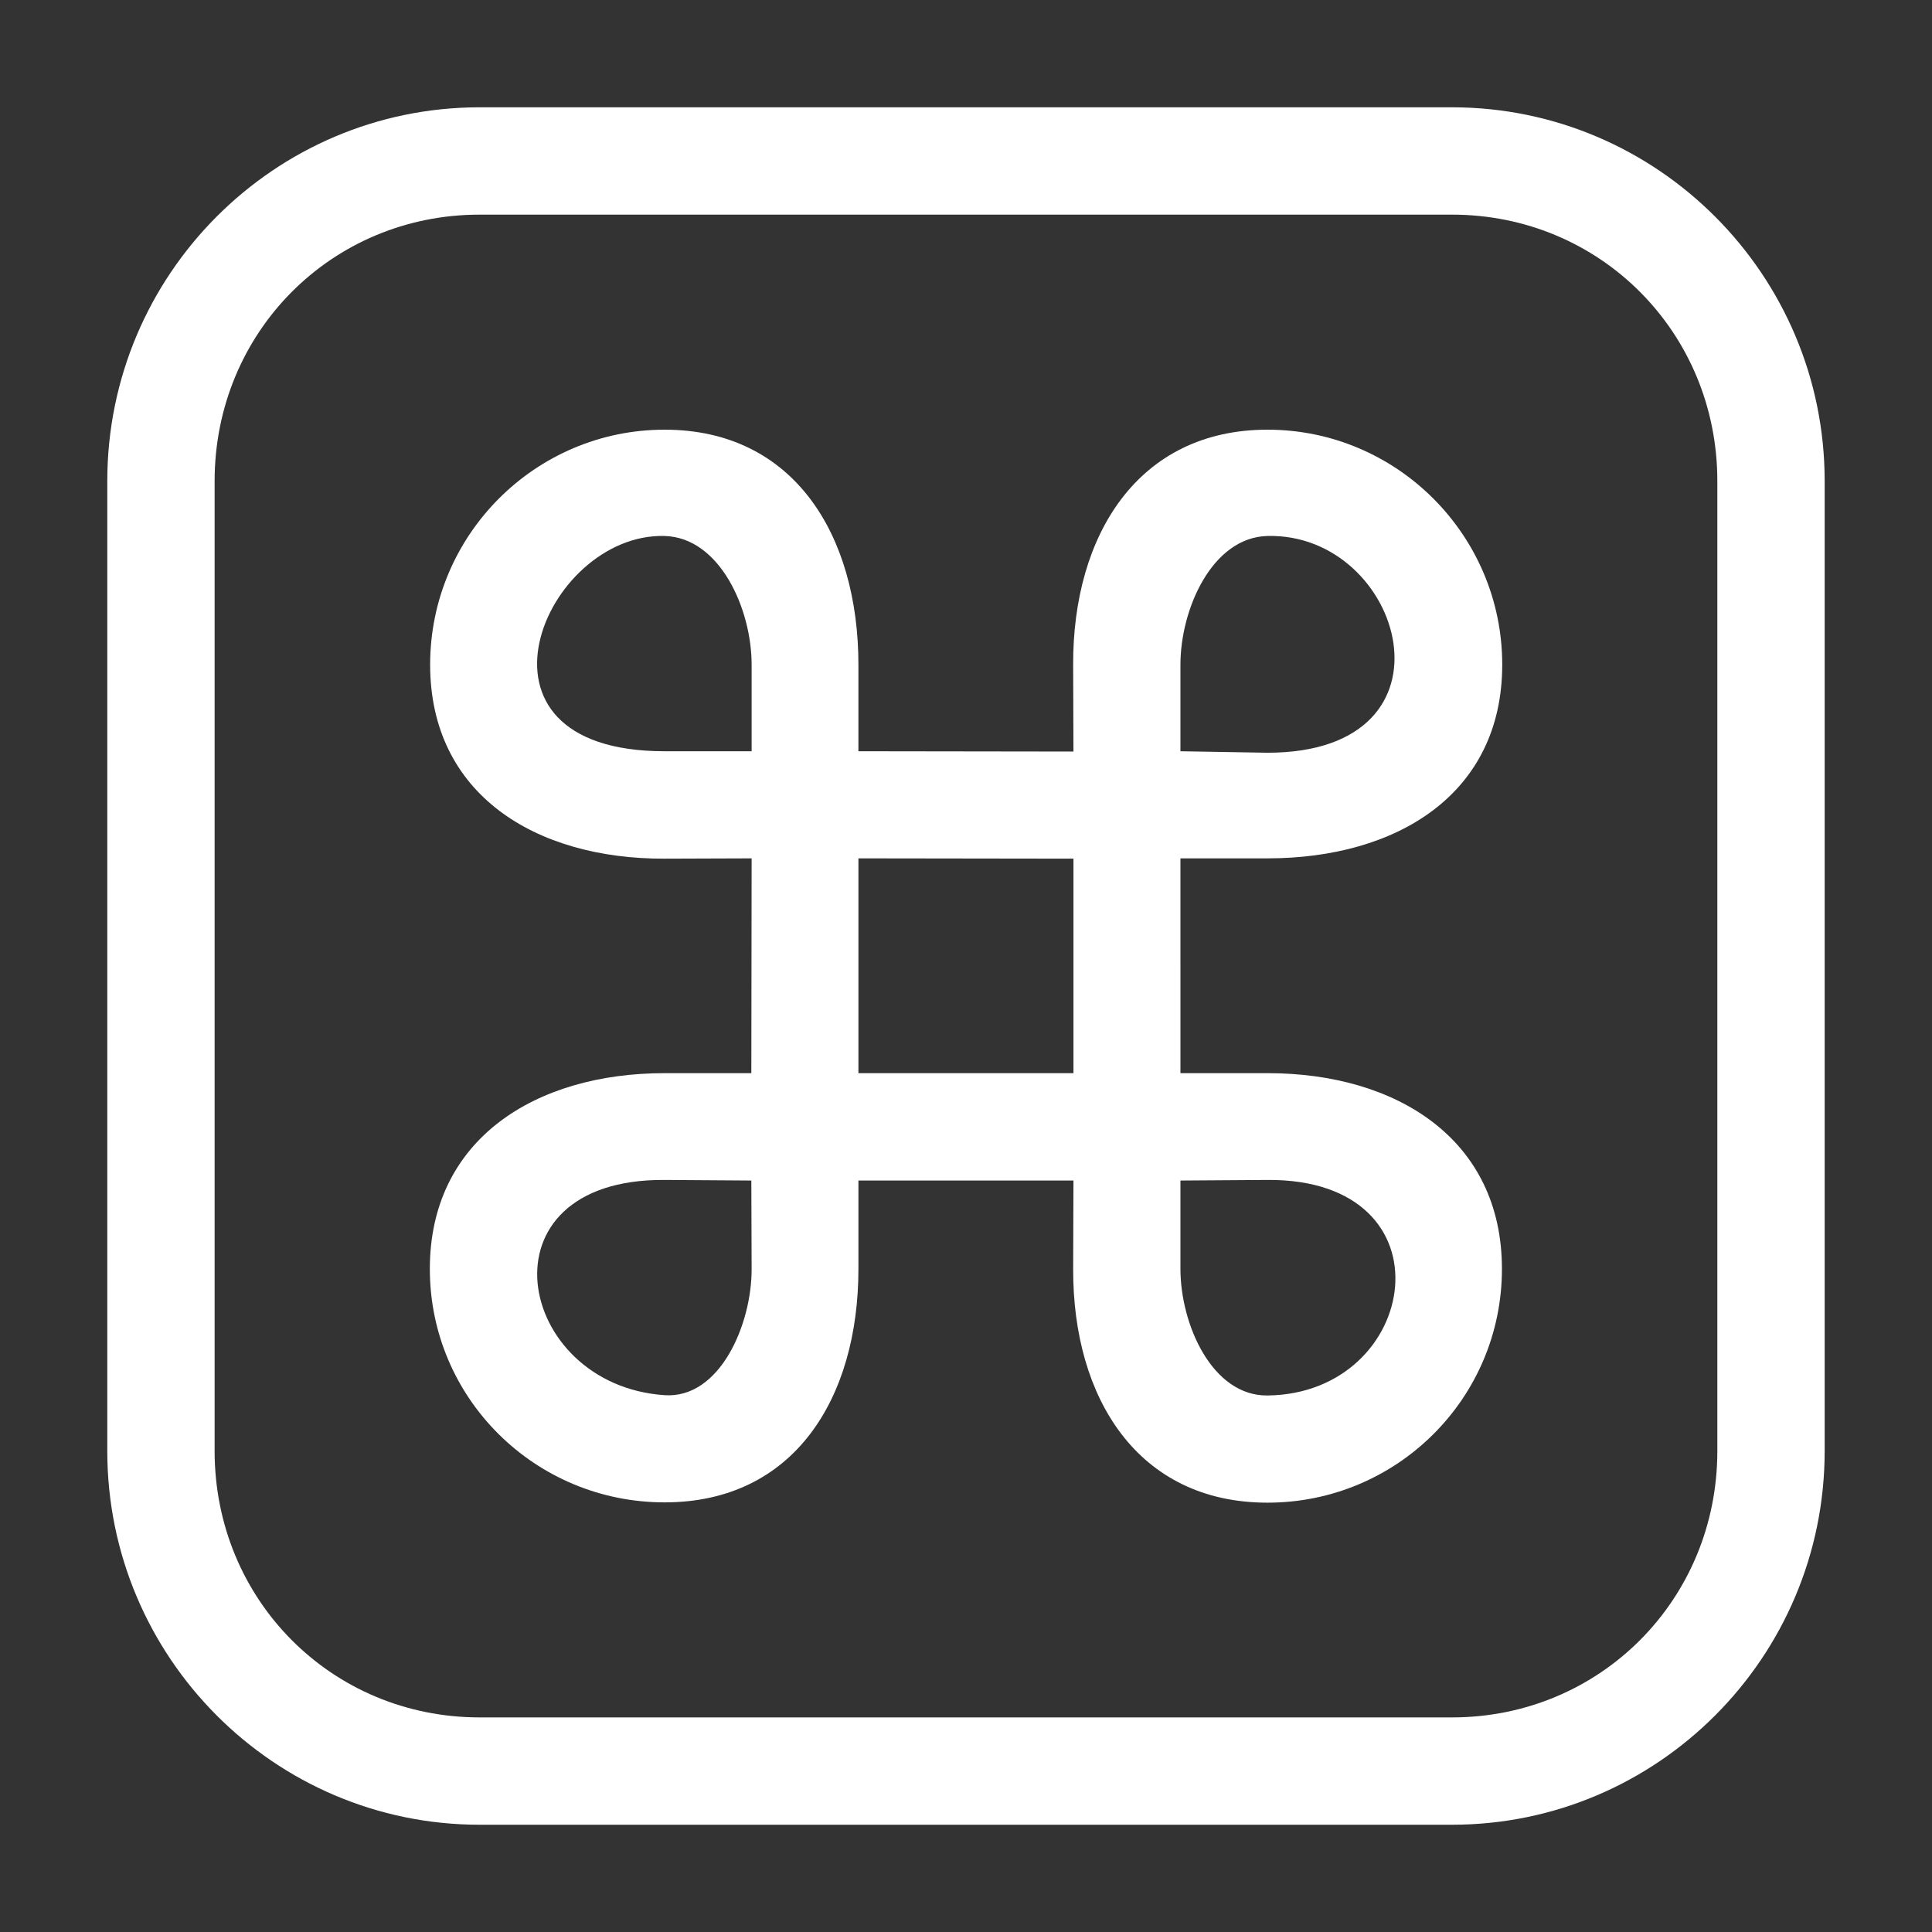 <?xml version="1.0" encoding="UTF-8" standalone="no"?>
<svg
   height="1800"
   viewBox="0 0 1800 1800"
   width="1800"
   version="1.1"
   id="svg1"
   sodipodi:docname="key_command.svg"
   inkscape:version="1.3.2 (091e20e, 2023-11-25, custom)"
   xmlns:inkscape="http://www.inkscape.org/namespaces/inkscape"
   xmlns:sodipodi="http://sodipodi.sourceforge.net/DTD/sodipodi-0.dtd"
   xmlns="http://www.w3.org/2000/svg"
   xmlns:svg="http://www.w3.org/2000/svg">
  <rect x="0" y="0" width="1800" height="1800" fill="#333333" stroke="none"/>
  <defs
     id="defs1" />
  <sodipodi:namedview
     pagecolor="#303030"
     showgrid="true"
     id="namedview1"
     bordercolor="#000000"
     borderopacity="0.25"
     inkscape:showpageshadow="2"
     inkscape:pageopacity="0.0"
     inkscape:pagecheckerboard="0"
     inkscape:deskcolor="#d1d1d1"
     inkscape:zoom="0.3535534"
     inkscape:cx="953.1799"
     inkscape:cy="807.51591"
     inkscape:window-width="1920"
     inkscape:window-height="1009"
     inkscape:window-x="1912"
     inkscape:window-y="-8"
     inkscape:window-maximized="1"
     inkscape:current-layer="svg1">
    <inkscape:grid
       id="grid5"
       units="px"
       spacingx="100"
       spacingy="100"
       color="#4772b3"
       opacity="0.2"
       visible="true"
       originx="0"
       originy="0" />
  </sodipodi:namedview>
  <g
     fill="#ffffff"
     id="g1">
    <path
       d="m 31.484,450.997 c -1.921,0 -3.483,1.56 -3.483,3.482 v 9.037 c 0,1.921 1.562,3.482 3.483,3.482 h 9.096 c 1.921,0 3.486,-1.56 3.486,-3.482 v -9.037 c 0,-1.921 -1.565,-3.482 -3.486,-3.482 z m 0,1 h 9.096 c 1.385,0 2.482,1.097 2.482,2.482 v 9.037 c 0,1.385 -1.097,2.482 -2.482,2.482 h -9.096 c -1.385,0 -2.479,-1.097 -2.479,-2.482 v -9.037 c 0,-1.385 1.094,-2.482 2.479,-2.482 z"
       transform="matrix(99.598,0,0,100,-2688.885,-44999.729)"
       id="path1"
       sodipodi:nodetypes="ssssssssssssssssss" />
  </g>
  <path
     d="m 1180.879,799.716 c 120.453,0 218.714,-59.751 218.714,-180.471 0,-120.72 -98.261,-218.922 -218.714,-218.922 -120.453,0 -181.458,98.203 -181.046,218.922 l 0.275,80.952 -200.343,-0.276 v -80.675 c 0.002,-120.72 -60.129,-218.922 -180.582,-218.922 -120.453,0 -218.437,98.202 -218.437,218.922 0,120.72 97.985,181.158 218.437,180.747 l 81.092,-0.275 -0.277,200.11 h -80.815 c -120.453,0 -218.714,61.641 -218.714,182.36 0,120.72 98.261,217.538 218.714,217.538 120.453,0 180.584,-96.818 180.584,-217.538 v -82.311 h 200.343 l -0.277,82.31 c -0.406,120.719 60.593,217.815 181.046,217.815 120.453,0 218.437,-97.095 218.437,-217.815 0,-120.72 -97.985,-182.36 -218.437,-182.36 h -81.091 V 799.716 Z m -81.091,-180.471 c 0,-51.791 29.494,-118.611 81.091,-119.884 126.883,-3.131 186.004,201.943 0,201.943 l -81.091,-1.384 z M 700.275,1182.186 c 0.174,51.665 -29.595,121.146 -81.092,117.67 -139.19,-9.393 -176.274,-201.742 0,-200.535 l 80.815,0.55 z m 0,-482.266 h -81.092 c -198.891,0 -112.013,-203.691 0,-200.56 51.593,1.442 81.092,68.094 81.092,119.884 z M 1000.11,999.826 H 799.767 V 799.716 l 200.343,0.275 z m 180.769,99.496 c 174.708,-1.193 142.321,199.246 0,200.812 -51.61,0.568 -81.091,-66.282 -81.091,-117.947 v -82.311 z"
     id="path1-9"
     style="fill:#ffffff;stroke-width:62.48"
     sodipodi:nodetypes="ssssccssssccssssccssssccsssscsssscscsssccccccssscs" />
</svg>
